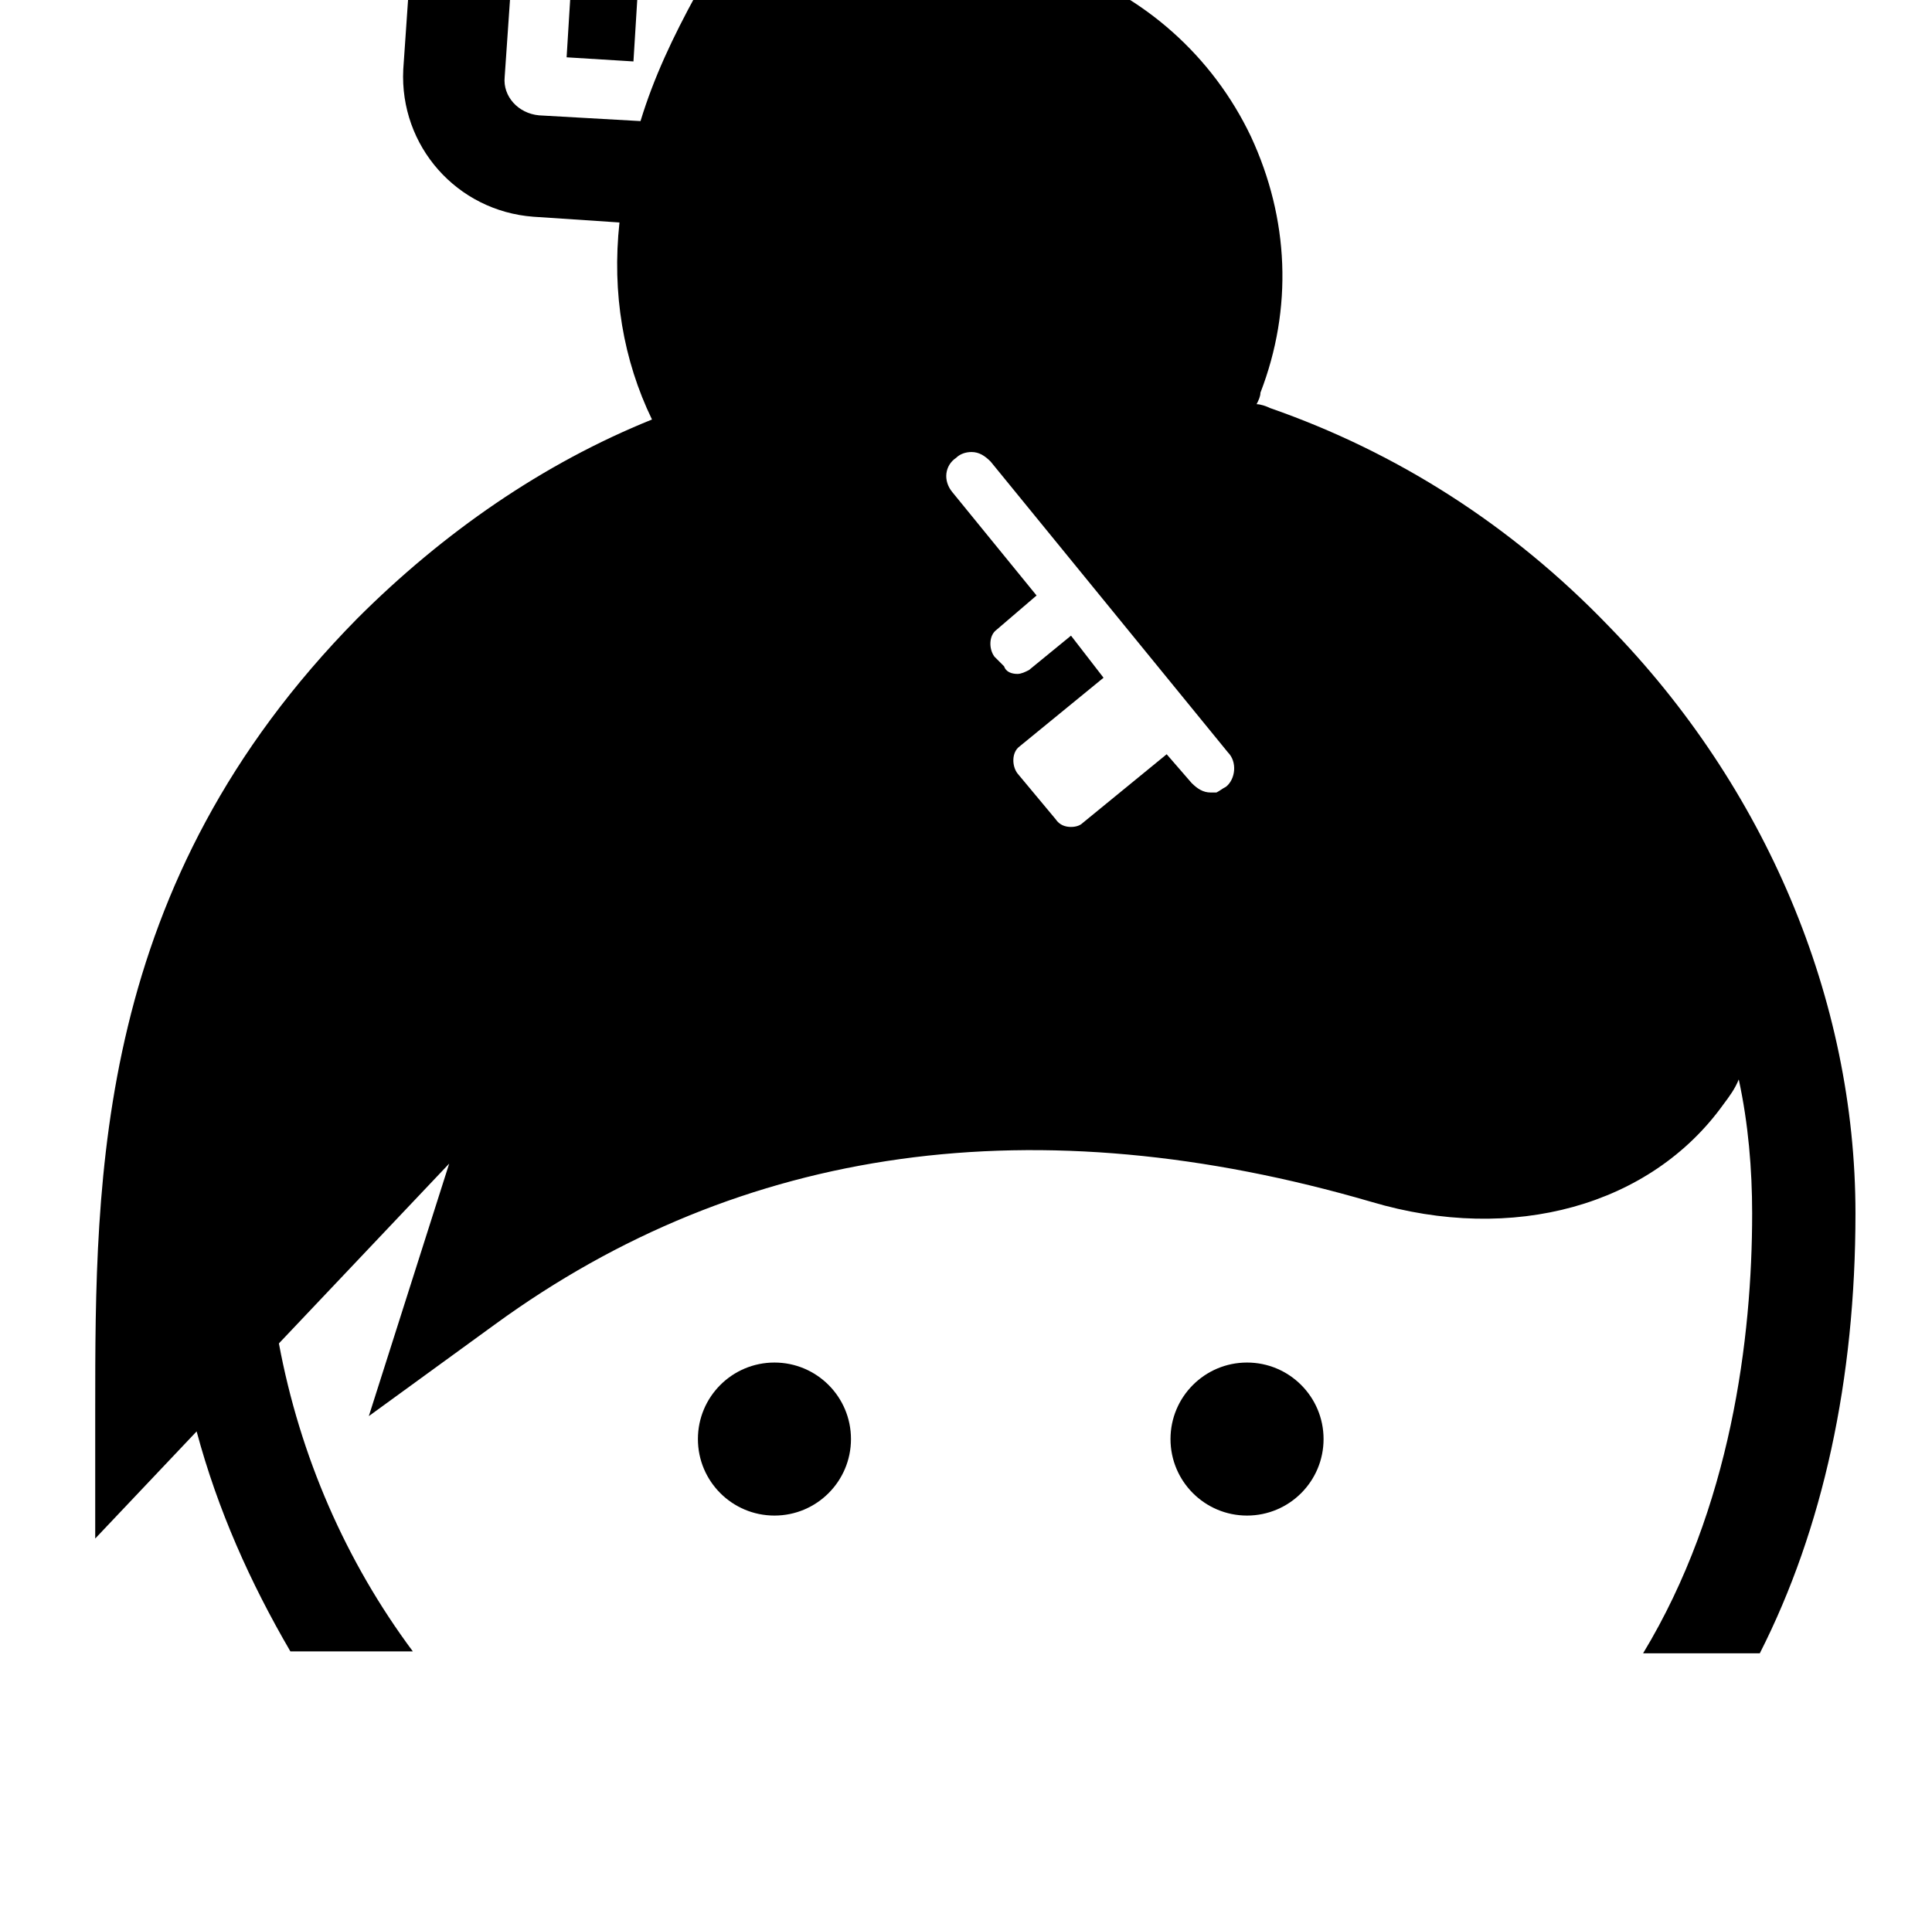 <?xml version="1.0" standalone="no"?>
<!DOCTYPE svg PUBLIC "-//W3C//DTD SVG 1.1//EN" "http://www.w3.org/Graphics/SVG/1.1/DTD/svg11.dtd" >
<svg xmlns="http://www.w3.org/2000/svg" xmlns:xlink="http://www.w3.org/1999/xlink" version="1.1" viewBox="-10 0 1034 1024">
   <path fill="currentColor"
d="M850.944 335.16c-52.225 -54.273 -113.664 -93.185 -181.248 -116.736c-2.048 -1.023 -5.12 -2.048 -7.168 -2.048c1.023 -2.048 2.048 -4.096 2.048 -6.144c17.408 -45.057 15.359 -93.185 -5.12 -137.217
c-20.48 -43.008 -57.344 -75.775 -102.4 -91.136c-27.648 -9.216 -52.224 -13.312 -72.704 -13.312h-1.023s-10.24 -16.385 20.48 -82.944l-47.103 -26.624c-4.096 6.144 -8.192 11.264 -12.288 17.408
c-15.36 21.504 -29.696 41.983 -44.032 61.44l-1.023 -1.023c-13.312 -15.36 -31.744 -23.552 -51.2 -24.576l-59.393 -4.096h-4.096c-38.912 0 -71.68 30.72 -74.752 69.632l-4.096 59.392
c-2.048 40.96 28.672 75.776 69.632 78.849l46.08 3.071c-4.096 37.889 2.048 73.728 17.408 105.473c-58.368 23.552 -111.616 60.416 -157.696 106.496c-140.288 142.336 -140.288 297.983 -140.288 423.936v68.608l54.273 -57.345
c11.264 41.984 28.672 80.897 50.176 117.761h65.536c-35.841 -48.128 -60.416 -104.448 -71.681 -164.864l91.137 -96.256l-43.009 135.168l67.584 -49.152c132.097 -96.256 289.792 -117.76 468.992 -65.536
c75.776 22.528 149.504 2.048 188.416 -52.224c3.072 -4.096 6.145 -8.192 8.192 -13.312c5.12 23.553 7.168 48.128 7.168 71.681c0 66.56 -11.264 157.695 -58.368 235.52h62.464c33.792 -66.56 51.2 -146.432 51.2 -235.52
c0 -114.688 -48.128 -228.353 -132.096 -314.368zM363.52 -13l-1.023 10.24c-12.288 22.527 -22.528 44.032 -29.696 67.584l-54.272 -3.072c-11.265 -1.024 -19.456 -10.24 -18.433 -20.48l4.097 -59.393
c1.023 -10.24 9.216 -18.432 19.456 -18.432h1.023l59.393 4.096c5.119 0 10.239 3.072 13.312 6.145c5.12 3.071 7.168 8.191 6.144 13.312zM646.144 421.176c-2.048 1.024 -3.071 2.048 -5.119 3.072h-3.072
c-4.096 0 -7.168 -2.048 -10.24 -5.12l-13.312 -15.36l-45.057 36.864c-1.023 1.024 -3.071 2.048 -6.144 2.048s-6.145 -1.023 -8.192 -4.096l-20.48 -24.576c-3.072 -4.096 -3.072 -11.264 1.023 -14.336l45.057 -36.864
l-17.408 -22.527l-22.528 18.432c-2.048 1.024 -4.096 2.048 -6.144 2.048c-3.072 0 -6.145 -1.023 -7.168 -4.096l-5.12 -5.12c-3.072 -4.096 -3.072 -11.264 1.023 -14.336l21.504 -18.432l-45.056 -55.296
c-5.12 -6.145 -4.096 -14.337 2.048 -18.433c2.048 -2.048 5.12 -3.072 8.192 -3.072c4.096 0 7.168 2.049 10.24 5.12l126.976 155.648c5.12 5.12 4.096 14.336 -1.024 18.432zM445.44 770.36
c0 22.622 -18.339 40.96 -40.96 40.96c-22.622 0 -40.961 -18.338 -40.961 -40.96s18.339 -40.96 40.961 -40.96c22.621 0 40.96 18.338 40.96 40.96zM698.368 770.36c0 22.622 -18.338 40.96 -40.96 40.96s-40.96 -18.338 -40.96 -40.96
s18.338 -40.96 40.96 -40.96s40.96 18.338 40.96 40.96zM293.25 30.683l2.206 -35.772l35.772 2.206l-2.205 35.772z" />
</svg>
